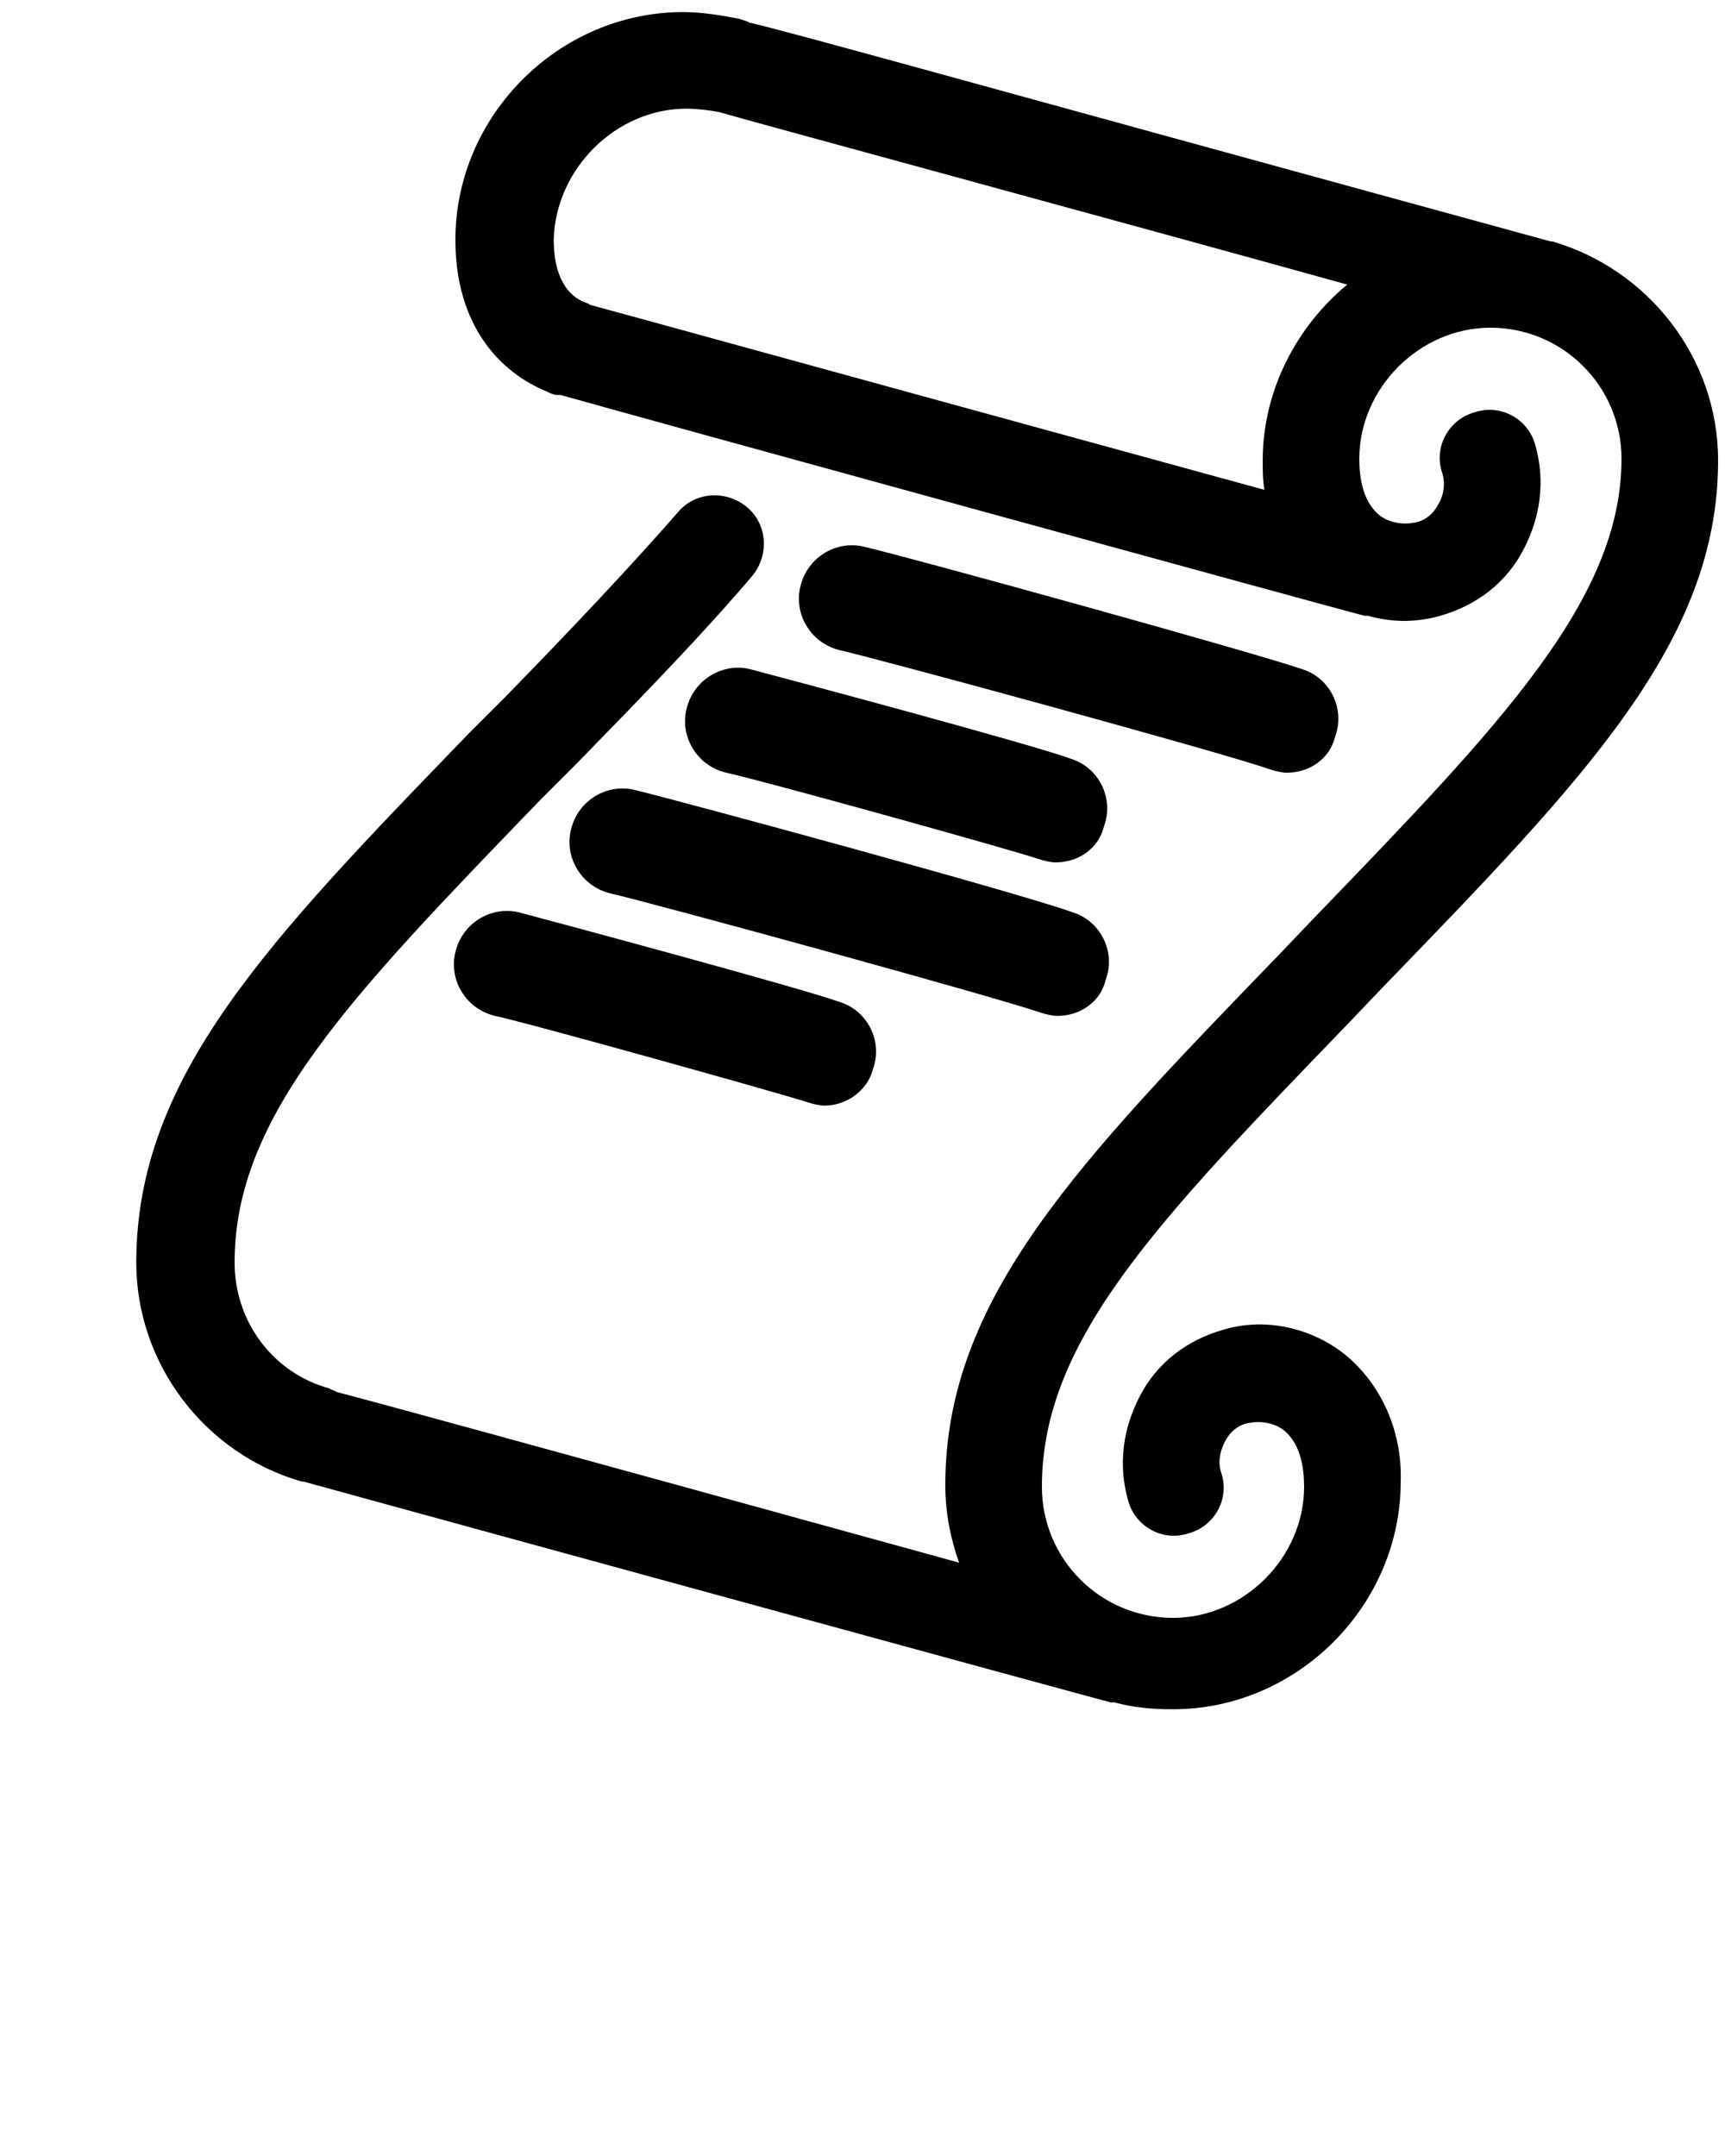 <svg xmlns="http://www.w3.org/2000/svg" xmlns:xlink="http://www.w3.org/1999/xlink" version="1.1" x="0px" y="0px" viewBox="-250.2 655.9 100 125" style="enable-background:new -250.2 655.9 100 100;" xml:space="preserve"><style type="text/css">
	.st0{fill:none;stroke:#020200;stroke-width:6.197;stroke-linecap:round;stroke-linejoin:round;}
	.st1{fill:none;stroke:#020200;stroke-width:6.426;stroke-linecap:round;}
	.st2{fill:none;stroke:#020200;stroke-width:6.426;stroke-linecap:round;stroke-linejoin:round;}
	.st3{fill:none;stroke:#020200;stroke-width:6;stroke-linecap:round;stroke-linejoin:round;}
	.st4{fill:none;stroke:#020200;stroke-width:6;stroke-linecap:round;}
	.st5{fill:#020200;}
</style><g><path d="M-172.4,734.3c-2-1.5-4.6-2-6.9-1.3c-2.1,0.6-3.8,1.9-4.8,3.8c-1,1.9-1.3,4-0.7,6.1c0.4,1.5,2,2.4,3.5,1.9   c1.5-0.4,2.4-2,1.9-3.5c-0.2-0.6-0.1-1.2,0.2-1.8c0.3-0.6,0.8-1,1.4-1.1c0.5-0.1,1.3-0.1,2,0.4c1,0.8,1.2,2.2,1.2,3.3   c0,4.1-3.5,7.6-7.6,7.6c-4.2,0-7.6-3.4-7.6-7.6c0-8.5,6.7-15.4,17.7-26.8l2.1-2.2c11.7-12.1,19.4-20,19.4-30.5   c0-6-4.1-11.1-9.6-12.7c0,0-0.1,0-0.1,0c-34.7-9.5-43.9-12.1-46.5-12.7c-0.1-0.1-0.3-0.1-0.5-0.2c-1-0.2-2.2-0.4-3.3-0.4   c-7.2,0-13.2,6-13.2,13.2c0,5,2.6,7.7,5.3,8.8c0.2,0.1,0.4,0.2,0.6,0.2c0,0,0.1,0,0.1,0c0,0,0,0,0.1,0c0,0,0,0,0,0   c3.5,1,46.1,12.7,46.6,12.8c0.1,0,0.2,0,0.2,0c1.4,0.4,2.8,0.4,4.2,0c2.1-0.6,3.8-1.9,4.8-3.8c1-1.9,1.3-4,0.7-6.1   c-0.4-1.5-2-2.4-3.5-1.9c-1.5,0.4-2.4,2-1.9,3.5c0.2,0.6,0.1,1.3-0.2,1.8c-0.3,0.6-0.8,1-1.4,1.1c-0.5,0.1-1.3,0.1-2-0.4   c-1-0.8-1.2-2.2-1.2-3.3c0-4.1,3.5-7.6,7.6-7.6c4.2,0,7.6,3.4,7.6,7.6c0,8.2-7.1,15.5-17.8,26.6l-2.1,2.2   c-11.6,12-19.3,19.9-19.3,30.7c0,1.6,0.3,3.1,0.8,4.5c-26.1-7.2-33.8-9.3-36.1-9.9c-0.1-0.1-0.3-0.1-0.4-0.2   c-3.3-0.9-5.5-3.9-5.5-7.3c0-8.5,6.7-15.4,17.7-26.8l2.1-2.1c4-4.1,7.4-7.6,10.2-10.9c1-1.2,0.9-3-0.3-4c-1.2-1-3-0.9-4,0.3   c-2.8,3.2-6.1,6.7-10,10.7l-2.1,2.1c-11.6,12-19.3,19.9-19.3,30.7c0,5.9,4,11.1,9.6,12.7c0,0,0.1,0,0.1,0   c1.8,0.5,46.3,12.7,46.8,12.8c0.1,0,0.1,0,0.2,0c1.1,0.3,2.2,0.4,3.4,0.4c7.2,0,13.2-6,13.2-13.2   C-168.9,738.8-170.2,736-172.4,734.3z M-210.4,662.2c0.6,0,1.4,0.1,1.9,0.2c0,0,0,0,0,0c1.3,0.4,23.1,6.3,36.4,10   c-2.9,2.4-4.9,6.1-4.9,10.2c0,0.6,0,1.1,0.1,1.7c-28.1-7.7-36.4-10-39-10.7c-0.1,0-0.2-0.1-0.2-0.1c-1.3-0.4-2-1.7-2-3.7   C-218,665.7-214.5,662.2-210.4,662.2z M-175.6,700.7c-0.3,0-0.7-0.1-1-0.2c-2.5-0.9-22.3-6.3-24.9-6.9c-1.7-0.4-2.7-2.1-2.3-3.7   c0.4-1.7,2.1-2.7,3.7-2.3c2.6,0.6,22.5,6.1,25.4,7.1c1.6,0.5,2.5,2.3,1.9,3.9C-173.1,699.9-174.3,700.7-175.6,700.7z M-189,705.9   c-0.3,0-0.7-0.1-1-0.2c-1.8-0.6-16.2-4.6-18.1-5c-1.7-0.4-2.7-2.1-2.3-3.7c0.4-1.7,2.1-2.7,3.7-2.3c1.9,0.5,16.5,4.4,18.6,5.2   c1.6,0.5,2.5,2.3,1.9,3.9C-186.5,705.1-187.7,705.9-189,705.9z M-202.4,720c-0.3,0-0.7-0.1-1-0.2c-1.9-0.6-16.2-4.6-18.1-5   c-1.7-0.4-2.7-2.1-2.3-3.7c0.4-1.7,2.1-2.7,3.7-2.3c1.9,0.5,16.4,4.4,18.6,5.2c1.6,0.5,2.5,2.3,1.9,3.9   C-199.9,719.1-201.1,720-202.4,720z M-188.9,714.8c-0.3,0-0.7-0.1-1-0.2c-2.6-0.9-22.3-6.3-24.9-6.9c-1.7-0.4-2.7-2.1-2.3-3.7   c0.4-1.7,2.1-2.7,3.7-2.3c2.5,0.6,22.4,6,25.4,7.1c1.6,0.5,2.5,2.3,1.9,3.9C-186.4,714-187.6,714.8-188.9,714.8z"/></g></svg>